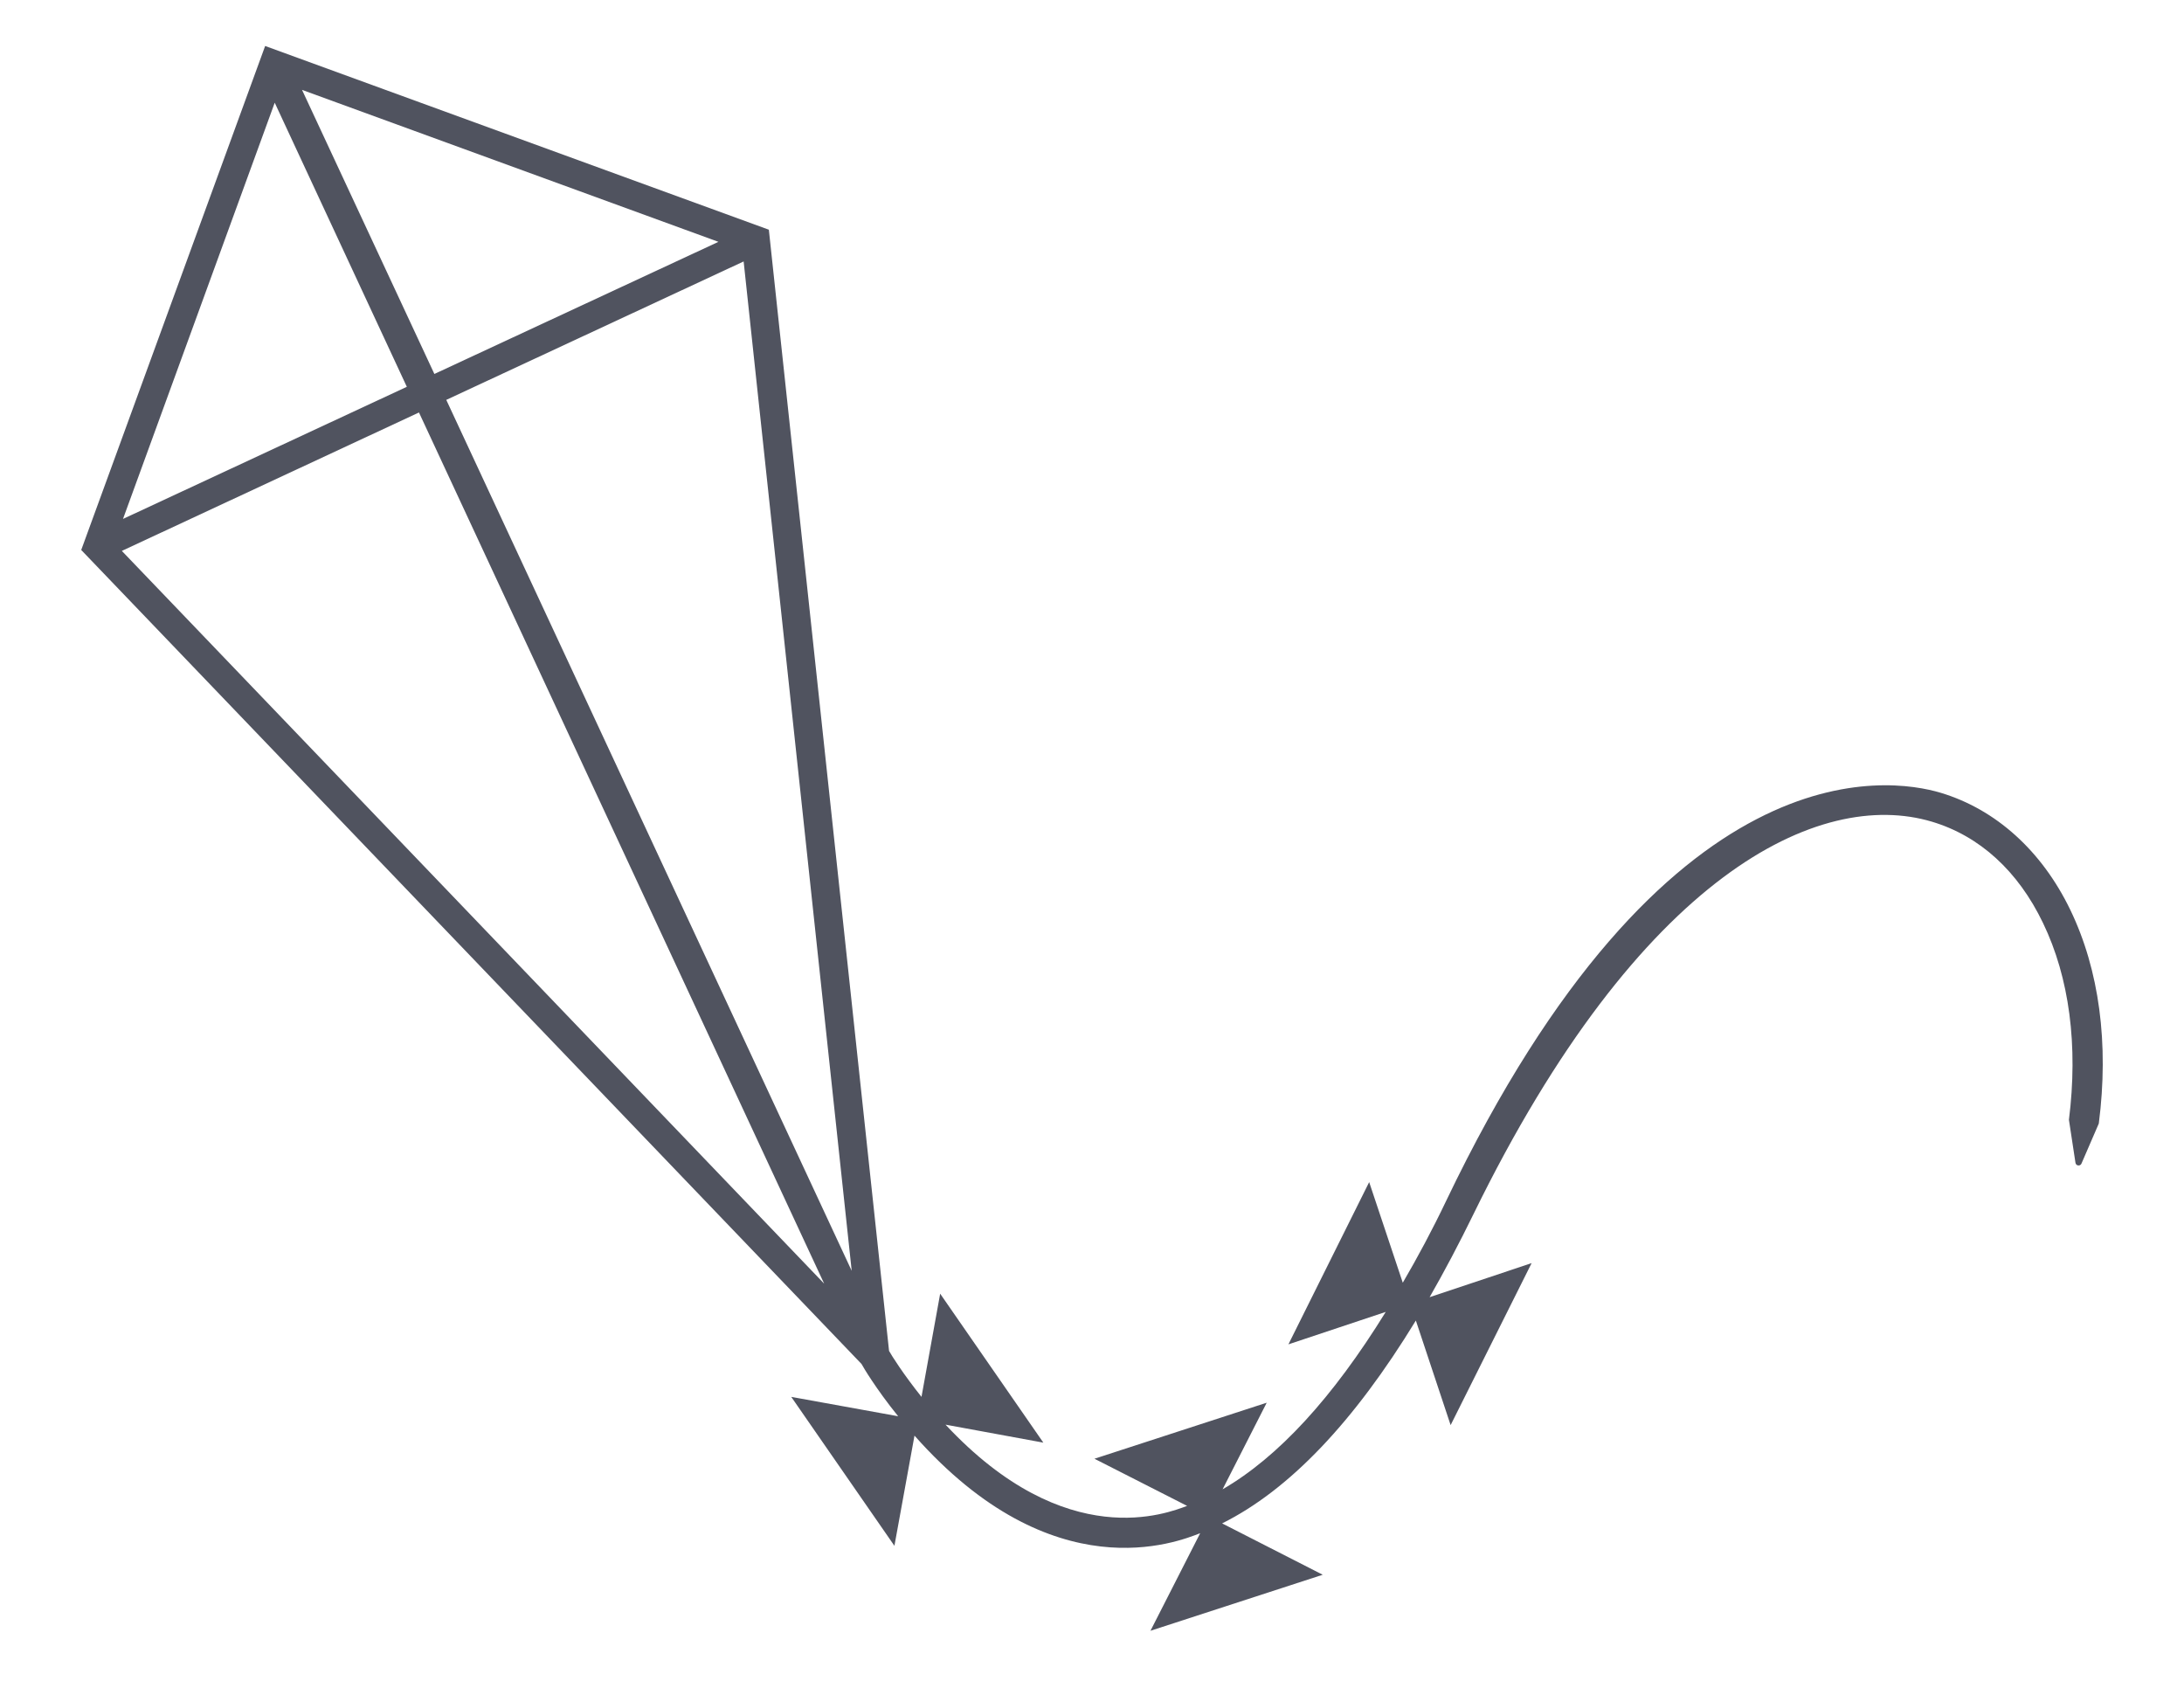 <?xml version="1.0" encoding="utf-8"?>
<!-- Generator: Adobe Illustrator 18.1.0, SVG Export Plug-In . SVG Version: 6.00 Build 0)  -->
<!DOCTYPE svg PUBLIC "-//W3C//DTD SVG 1.1//EN" "http://www.w3.org/Graphics/SVG/1.1/DTD/svg11.dtd">
<svg version="1.1" id="Layer_1" xmlns="http://www.w3.org/2000/svg" xmlns:xlink="http://www.w3.org/1999/xlink" x="0px" y="0px"
	 viewBox="0 0 935.7 720" enable-background="new 0 0 935.7 720" xml:space="preserve">
<g>
	<path fill="#50535F" d="M887,389.8c-12.2-25.3-31.9-43.1-55.6-50.2c-21.8-6.5-117.8-21.6-211.8,174.8c-6,12.6-12.3,24.3-18.6,35.1
		l-14.4-43.1L552,575.9l41.7-13.9c-22.8,36.9-46.1,62.2-69.9,76l18.9-37.1l-73.8,24l39.7,20.2c-8.2,3-51.6,20.8-103.5-34.8L447,618
		l-44.2-63.8l-8,44.2c-7.9-9.9-12.8-17.7-13.9-19.7L329.4,98.4L113.6,19.7L34.8,235.6l334.3,348.7l0,0l0.3,0.5
		c0.3,0.6,5.7,9.9,15.4,21.9l-45.8-8.3l44.2,63.8l8.6-47.2c59.4,67.1,112.6,45.6,122.4,41.8l-21.3,41.8l73.8-24l-43.1-22
		c28.7-14.3,56.4-43.3,83-86.9l14.9,44.8l34.7-69.4l-43.7,14.6c6.3-11,12.6-22.9,18.8-35.6C702.6,374.2,779.5,337.6,827.7,352
		c20.4,6.1,36.9,21.1,47.6,43.4c11.3,23.4,15.1,52.5,11.1,84.3l2.8,18.4c0.2,1.4,2.1,1.6,2.6,0.3l7.4-17.1
		C903.6,447.1,899.4,415.5,887,389.8z M307.8,103.6l-121.7,56.6L129.4,38.5L307.8,103.6z M117.7,44l56.6,121.7L52.7,222.3L117.7,44z
		 M52.2,236l127.3-59.3l173.6,373.2L52.2,236z M191.2,171.3L318.6,112l46.3,432.4L191.2,171.3z"/>
</g>
</svg>
